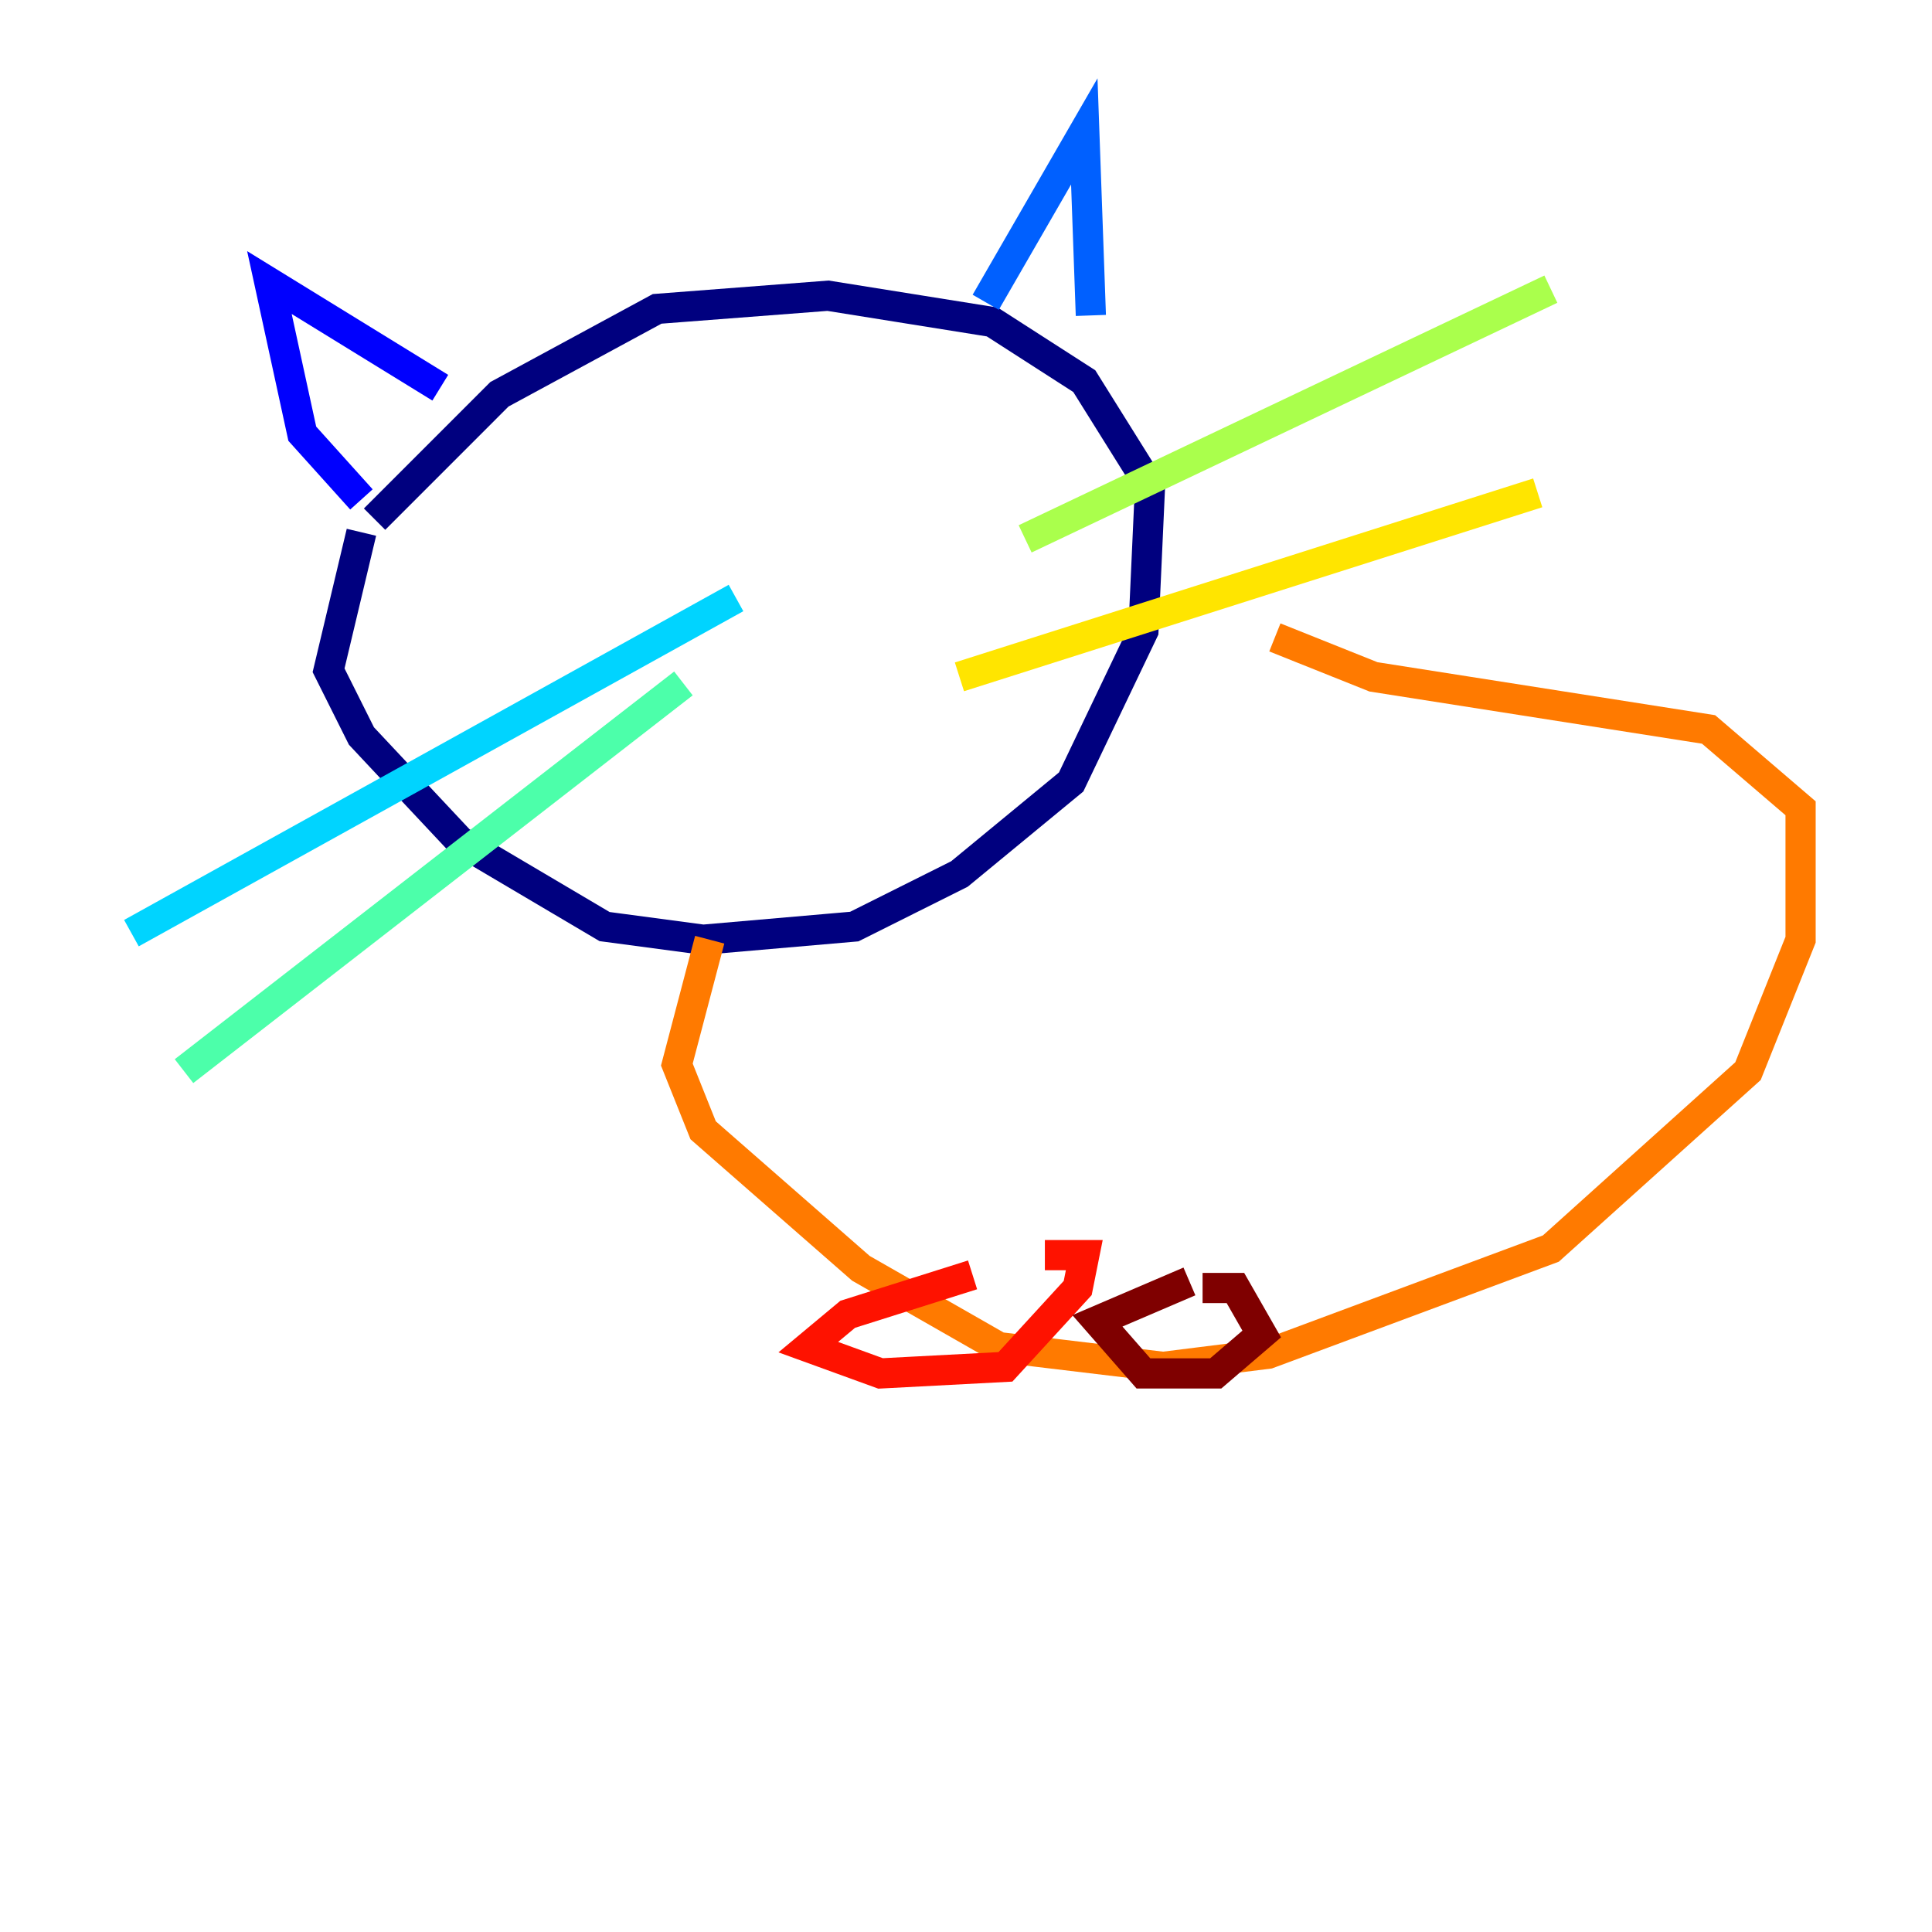 <?xml version="1.0" encoding="utf-8" ?>
<svg baseProfile="tiny" height="128" version="1.2" viewBox="0,0,128,128" width="128" xmlns="http://www.w3.org/2000/svg" xmlns:ev="http://www.w3.org/2001/xml-events" xmlns:xlink="http://www.w3.org/1999/xlink"><defs /><polyline fill="none" points="23.946,35.265 21.769,44.408 23.946,48.762 30.476,55.728 40.054,61.388 46.585,62.258 56.599,61.388 63.565,57.905 70.966,51.809 75.755,41.796 76.191,32.218 71.837,25.252 65.742,21.333 54.857,19.592 43.537,20.463 33.088,26.122 24.816,34.395" stroke="#00007f" stroke-width="2" /><polyline fill="none" points="23.946,33.088 20.027,28.735 17.85,18.721 29.17,25.687" stroke="#0000fe" stroke-width="2" /><polyline fill="none" points="65.306,20.027 71.837,8.707 72.272,20.898" stroke="#0060ff" stroke-width="2" /><polyline fill="none" points="8.707,61.823 48.762,39.619" stroke="#00d4ff" stroke-width="2" /><polyline fill="none" points="12.191,70.966 45.279,45.279" stroke="#4cffaa" stroke-width="2" /><polyline fill="none" points="67.918,35.701 102.748,19.157" stroke="#aaff4c" stroke-width="2" /><polyline fill="none" points="63.565,44.843 101.878,32.653" stroke="#ffe500" stroke-width="2" /><polyline fill="none" points="47.02,62.258 44.843,70.531 46.585,74.884 57.034,84.027 66.177,89.252 77.061,90.558 84.027,89.687 102.748,82.721 115.809,70.966 119.293,62.258 119.293,53.551 113.197,48.327 90.993,44.843 84.463,42.231" stroke="#ff7a00" stroke-width="2" /><polyline fill="none" points="64.435,84.463 56.163,87.075 53.551,89.252 58.34,90.993 66.612,90.558 71.401,85.333 71.837,83.156 69.225,83.156" stroke="#fe1200" stroke-width="2" /><polyline fill="none" points="78.803,84.898 72.707,87.51 75.755,90.993 80.544,90.993 83.592,88.381 81.85,85.333 79.674,85.333" stroke="#7f0000" stroke-width="2" /></svg>